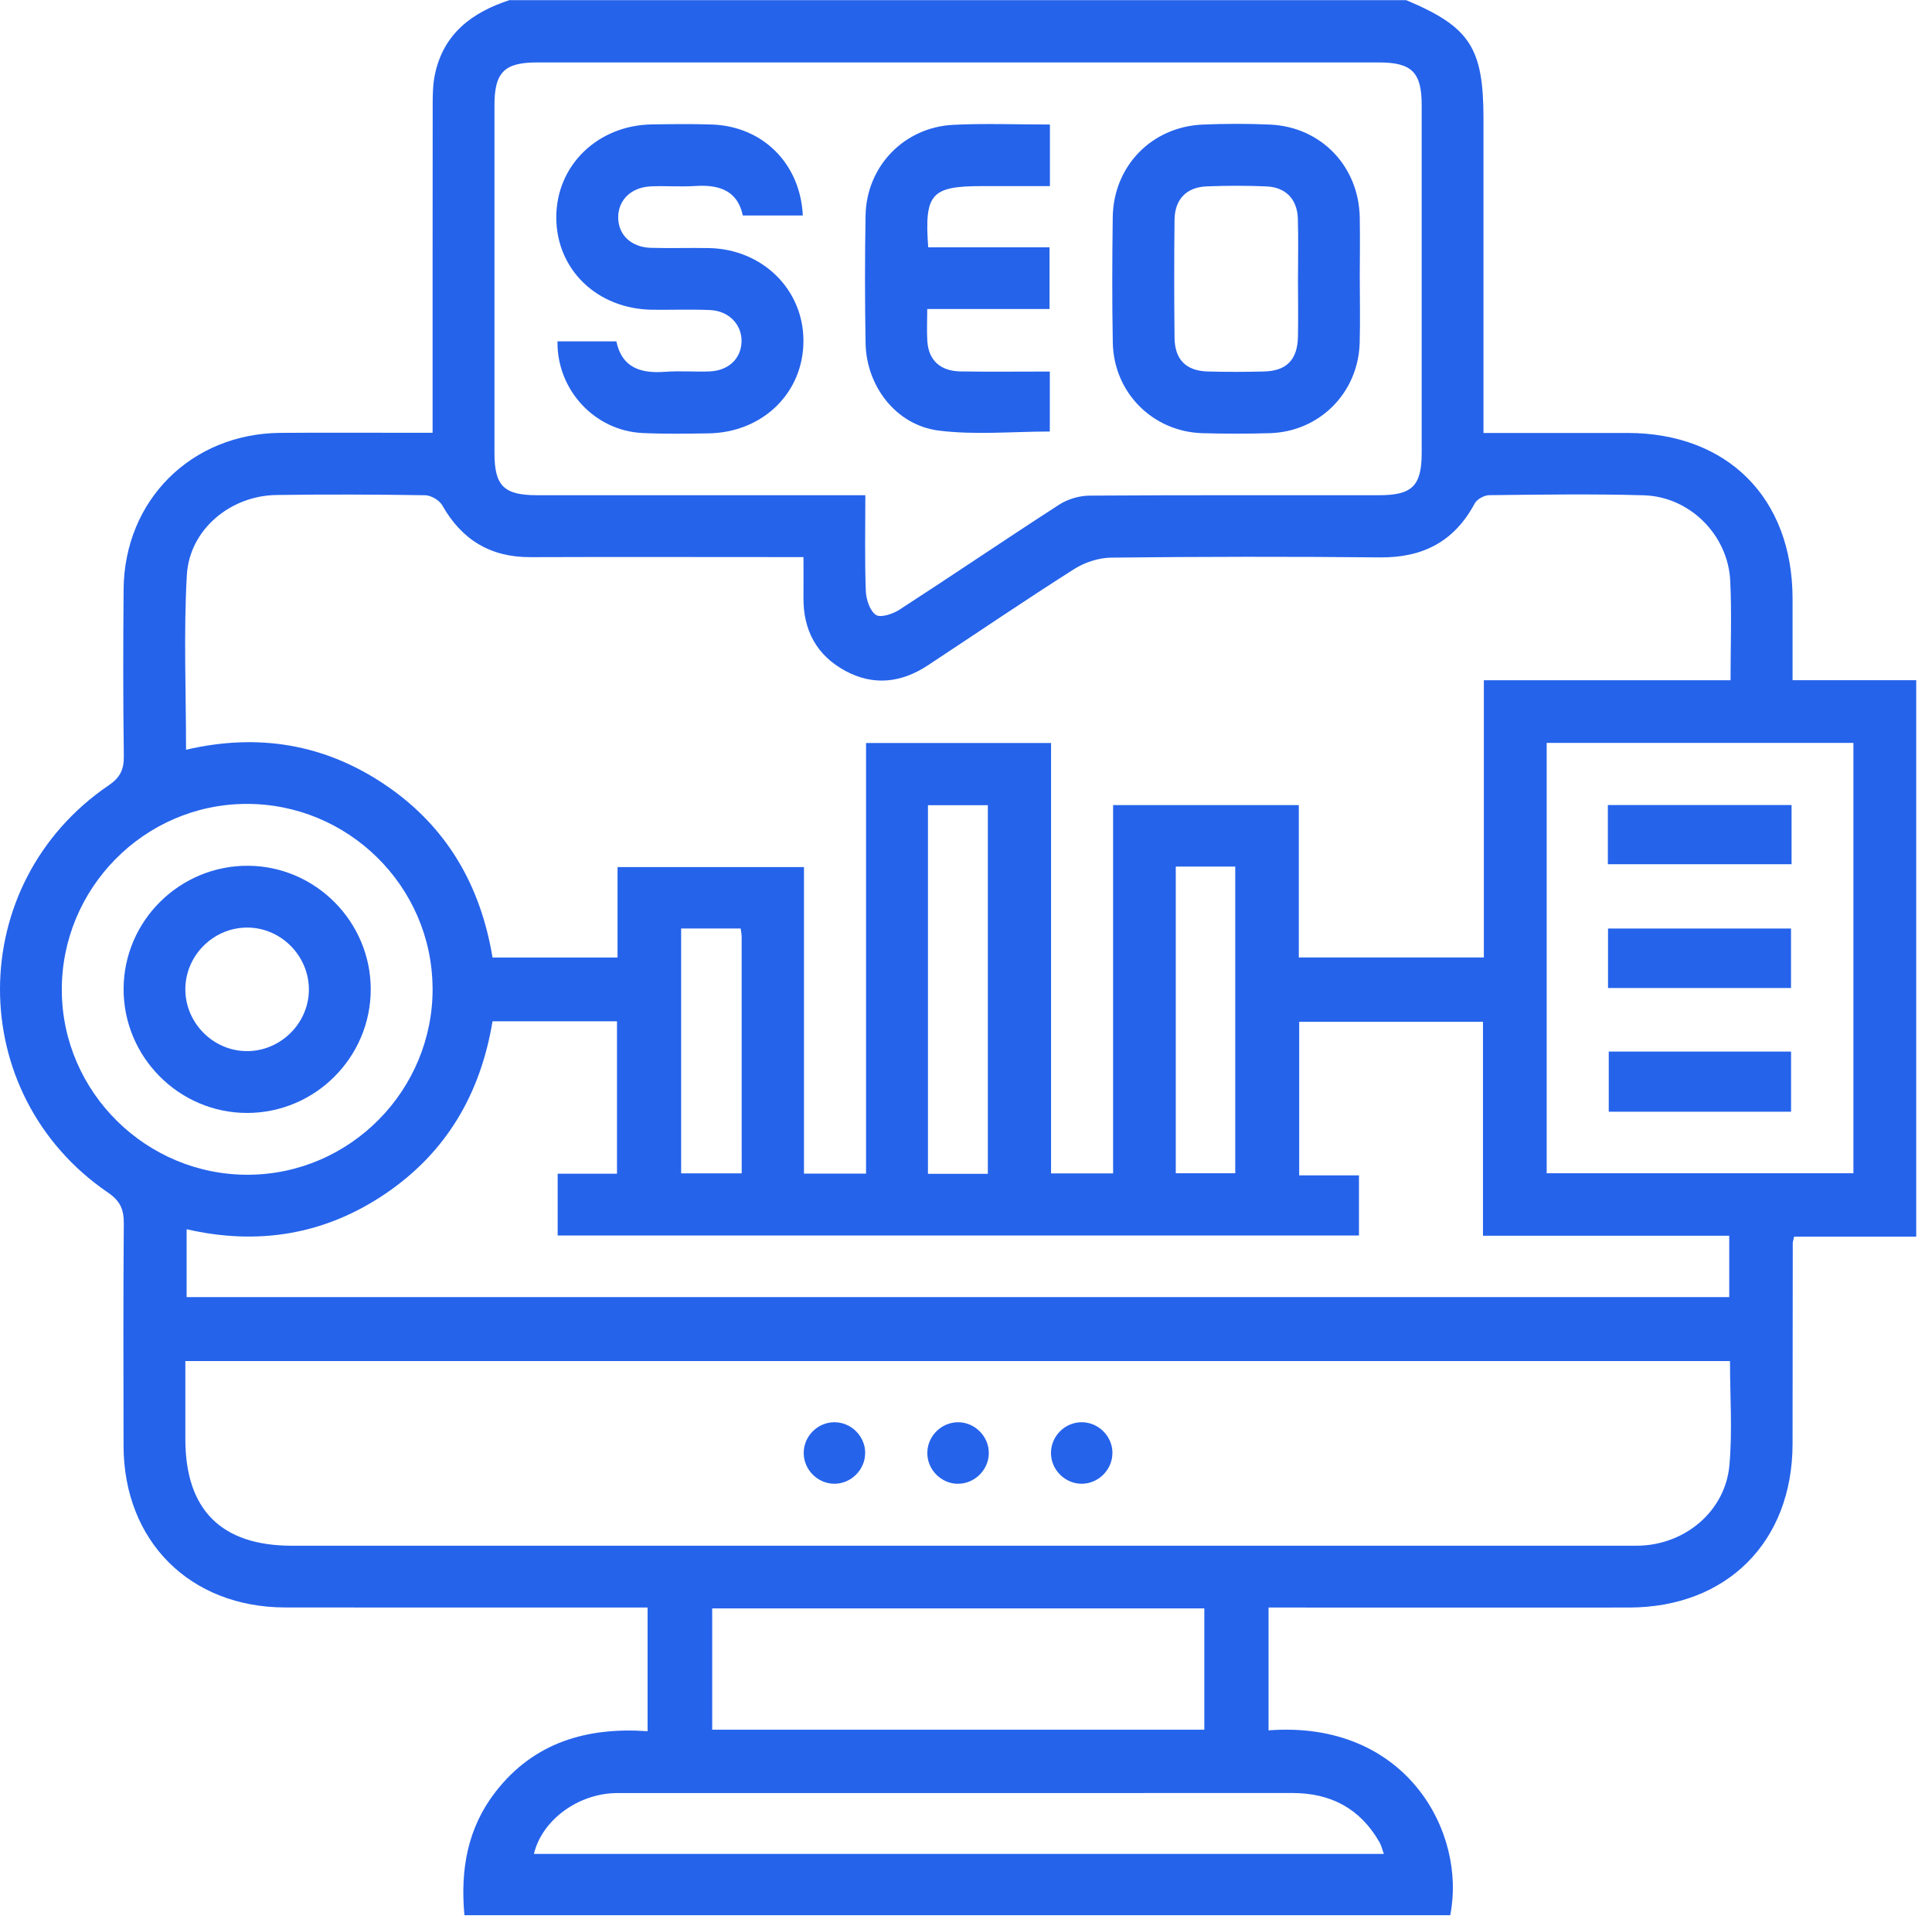 <svg width="119" height="118" viewBox="0 0 119 118" fill="none" xmlns="http://www.w3.org/2000/svg">
<path d="M31.405 0.01H86.614C90.539 1.657 91.374 2.938 91.374 7.318C91.374 13.341 91.374 19.362 91.374 25.386V26.664C94.459 26.664 97.352 26.661 100.244 26.664C106.413 26.671 110.404 30.674 110.412 36.865C110.412 38.515 110.412 40.162 110.412 41.891H118.028V76.159H110.507C110.455 76.407 110.424 76.483 110.424 76.557C110.419 80.683 110.419 84.805 110.412 88.931C110.4 94.959 106.365 98.996 100.337 99.003C93.358 99.01 86.378 99.003 79.398 99.003C78.977 99.003 78.554 99.003 78.135 99.003V106.567C86.633 105.925 90.344 112.869 89.325 117.953C69.088 117.953 48.848 117.953 28.606 117.953C28.346 115.132 28.799 112.576 30.523 110.353C32.903 107.287 36.181 106.361 39.887 106.619V99.001C39.37 99.001 38.936 99.001 38.504 99.001C31.525 99.001 24.545 99.008 17.566 98.998C11.697 98.989 7.625 94.913 7.61 89.047C7.601 84.486 7.589 79.927 7.625 75.365C7.632 74.502 7.424 73.975 6.649 73.446C-2.24 67.375 -2.209 54.419 6.699 48.363C7.424 47.869 7.639 47.371 7.627 46.539C7.579 43.129 7.586 39.719 7.613 36.307C7.653 30.817 11.774 26.704 17.267 26.659C20.003 26.637 22.74 26.654 25.477 26.654C25.852 26.654 26.229 26.654 26.646 26.654C26.646 19.806 26.643 13.143 26.651 6.484C26.651 5.852 26.658 5.208 26.787 4.593C27.314 2.063 29.09 0.751 31.405 0V0.01ZM38.039 53.401H49.52V72.279H53.343V45.759H64.739V72.265H68.561V49.584H79.999V58.967H91.397V41.894H106.592C106.592 39.733 106.668 37.749 106.573 35.775C106.439 32.944 104.074 30.581 101.243 30.503C98.074 30.412 94.898 30.462 91.727 30.496C91.419 30.498 90.973 30.746 90.832 31.008C89.576 33.357 87.635 34.354 84.995 34.328C79.484 34.273 73.971 34.282 68.458 34.342C67.688 34.349 66.825 34.626 66.172 35.041C63.129 36.972 60.146 39.004 57.134 40.987C55.515 42.053 53.798 42.251 52.072 41.319C50.312 40.37 49.478 38.83 49.489 36.827C49.494 36.011 49.489 35.196 49.489 34.309C48.882 34.309 48.45 34.309 48.021 34.309C42.906 34.309 37.789 34.294 32.674 34.313C30.215 34.323 28.446 33.252 27.242 31.123C27.063 30.806 26.546 30.505 26.181 30.5C23.129 30.453 20.074 30.441 17.022 30.486C14.189 30.527 11.669 32.615 11.509 35.413C11.306 38.963 11.459 42.535 11.459 46.174C15.911 45.137 20.022 45.821 23.761 48.36C27.502 50.9 29.598 54.508 30.337 58.971H38.037V53.404L38.039 53.401ZM11.416 83.828C11.416 85.468 11.416 87.044 11.416 88.618C11.416 92.987 13.626 95.197 17.992 95.197C45.343 95.197 72.696 95.197 100.046 95.197C100.363 95.197 100.68 95.202 100.998 95.192C103.828 95.102 106.263 93.053 106.52 90.254C106.713 88.144 106.558 86.002 106.558 83.825H11.416V83.828ZM53.3 30.5C53.3 32.587 53.257 34.49 53.329 36.388C53.348 36.91 53.574 37.613 53.953 37.871C54.242 38.066 55 37.811 55.41 37.544C58.703 35.41 61.949 33.204 65.244 31.077C65.769 30.739 66.477 30.529 67.102 30.524C73.051 30.484 78.998 30.503 84.947 30.498C86.986 30.498 87.566 29.919 87.568 27.892C87.57 20.753 87.568 13.616 87.568 6.476C87.568 4.459 86.96 3.846 84.947 3.846C67.657 3.846 50.365 3.846 33.075 3.846C31.062 3.846 30.456 4.457 30.456 6.476C30.456 13.616 30.456 20.753 30.456 27.892C30.456 29.921 31.033 30.498 33.075 30.498C39.341 30.5 45.608 30.498 51.872 30.498C52.298 30.498 52.728 30.498 53.3 30.498V30.5ZM30.337 62.899C29.593 67.382 27.485 70.98 23.739 73.517C20.003 76.047 15.894 76.715 11.495 75.704V79.884H106.511V76.107H91.343V62.928H80.023V72.387H83.705V76.09H34.348V72.287H38.003V62.897H30.34L30.337 62.899ZM95.267 45.752V72.258H114.16V45.752H95.267ZM43.867 99.055V106.526H74.179V99.055H43.867ZM26.643 60.841C26.605 54.57 21.428 49.472 15.138 49.51C8.867 49.548 3.769 54.725 3.807 61.015C3.843 67.282 9.029 72.389 15.315 72.349C21.586 72.308 26.684 67.131 26.646 60.841H26.643ZM85.236 114.178C85.129 113.882 85.081 113.653 84.971 113.463C83.781 111.376 81.964 110.422 79.58 110.425C65.866 110.434 52.153 110.429 38.44 110.429C38.163 110.429 37.884 110.425 37.608 110.446C35.368 110.63 33.358 112.204 32.886 114.178H85.238H85.236ZM57.156 72.291H60.845V49.591H57.156V72.291ZM72.421 53.368V72.256H76.084V53.368H72.421ZM41.954 57.181V72.263H45.684C45.684 67.344 45.684 62.513 45.681 57.684C45.681 57.534 45.646 57.386 45.62 57.183H41.954V57.181Z" fill="#2563EB"/>
<path d="M53.288 89.481C53.291 90.512 52.427 91.377 51.4 91.38C50.37 91.382 49.506 90.521 49.504 89.489C49.502 88.454 50.355 87.593 51.392 87.591C52.425 87.588 53.288 88.447 53.291 89.479L53.288 89.481Z" fill="#2563EB"/>
<path d="M58.961 91.382C57.928 91.353 57.089 90.469 57.118 89.439C57.144 88.404 58.026 87.567 59.059 87.593C60.091 87.619 60.933 88.504 60.904 89.534C60.878 90.564 59.989 91.408 58.963 91.379L58.961 91.382Z" fill="#2563EB"/>
<path d="M68.518 89.481C68.52 90.512 67.657 91.377 66.629 91.38C65.599 91.382 64.736 90.521 64.734 89.489C64.731 88.454 65.585 87.593 66.622 87.591C67.655 87.588 68.518 88.447 68.52 89.479L68.518 89.481Z" fill="#2563EB"/>
<path d="M34.338 21.022H37.965C38.297 22.639 39.456 23.013 40.962 22.899C41.869 22.829 42.787 22.908 43.698 22.875C44.859 22.832 45.629 22.107 45.674 21.075C45.72 20.016 44.916 19.148 43.736 19.095C42.548 19.043 41.356 19.091 40.166 19.076C36.775 19.029 34.264 16.599 34.264 13.38C34.264 10.184 36.816 7.707 40.166 7.662C41.397 7.645 42.627 7.626 43.855 7.669C46.981 7.778 49.296 10.075 49.449 13.272H45.753C45.429 11.737 44.298 11.36 42.832 11.455C41.923 11.515 41.008 11.439 40.097 11.477C38.881 11.529 38.08 12.311 38.077 13.38C38.077 14.462 38.869 15.228 40.092 15.263C41.282 15.297 42.472 15.256 43.662 15.278C46.945 15.34 49.468 17.803 49.487 20.953C49.509 24.172 46.995 26.642 43.626 26.69C42.279 26.709 40.927 26.731 39.582 26.669C36.642 26.533 34.298 24.029 34.338 21.024V21.022Z" fill="#2563EB"/>
<path d="M83.755 17.195C83.755 18.501 83.786 19.811 83.748 21.117C83.662 24.191 81.278 26.587 78.213 26.678C76.828 26.718 75.44 26.718 74.055 26.678C70.996 26.585 68.599 24.177 68.542 21.101C68.494 18.525 68.504 15.95 68.539 13.375C68.582 10.232 70.933 7.809 74.074 7.673C75.457 7.614 76.85 7.611 78.233 7.673C81.371 7.816 83.693 10.239 83.753 13.391C83.776 14.658 83.757 15.926 83.753 17.195H83.755ZM79.949 17.152C79.949 15.924 79.978 14.693 79.94 13.465C79.904 12.273 79.196 11.531 78.011 11.481C76.785 11.427 75.552 11.431 74.324 11.479C73.08 11.527 72.359 12.273 72.345 13.537C72.317 15.955 72.319 18.375 72.345 20.793C72.359 22.15 73.053 22.844 74.396 22.879C75.545 22.91 76.697 22.908 77.844 22.879C79.248 22.848 79.921 22.154 79.947 20.721C79.968 19.532 79.952 18.342 79.947 17.154L79.949 17.152Z" fill="#2563EB"/>
<path d="M64.669 7.669V11.462C63.253 11.462 61.877 11.462 60.504 11.462C57.356 11.462 56.931 11.923 57.172 15.232H64.645V19.031H57.113C57.113 19.789 57.077 20.412 57.12 21.027C57.201 22.193 57.919 22.856 59.166 22.875C60.978 22.903 62.79 22.882 64.662 22.882V26.576C62.361 26.576 60.05 26.802 57.807 26.516C55.191 26.182 53.359 23.781 53.314 21.127C53.269 18.511 53.267 15.89 53.314 13.275C53.367 10.251 55.675 7.84 58.715 7.688C60.649 7.59 62.592 7.669 64.672 7.669H64.669Z" fill="#2563EB"/>
<path d="M99.035 53.225V49.579H110.35V53.225H99.035Z" fill="#2563EB"/>
<path d="M99.045 60.848V57.185H110.316V60.848H99.045Z" fill="#2563EB"/>
<path d="M99.09 64.763H110.319V68.467H99.09V64.763Z" fill="#2563EB"/>
<path d="M15.21 68.543C11.018 68.538 7.594 65.088 7.613 60.889C7.632 56.694 11.089 53.289 15.296 53.32C19.44 53.351 22.826 56.764 22.835 60.913C22.843 65.114 19.411 68.548 15.212 68.543H15.21ZM15.162 64.735C17.227 64.766 18.98 63.08 19.025 61.02C19.07 58.955 17.399 57.188 15.338 57.128C13.219 57.066 11.433 58.786 11.416 60.901C11.402 62.968 13.095 64.704 15.16 64.735H15.162Z" fill="#2563EB"/>
</svg>
